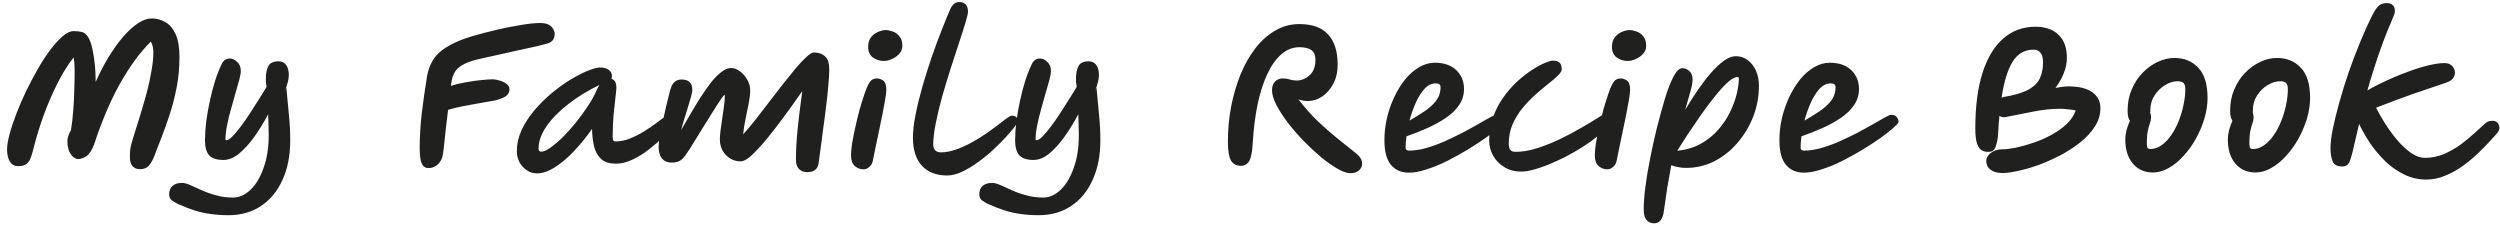 <svg width="255" height="23" viewBox="0 0 255 23" fill="none" xmlns="http://www.w3.org/2000/svg">
<path d="M14.292 17.252C13.944 17.252 13.68 17.144 13.5 16.928C13.332 16.712 13.248 16.418 13.248 16.046C13.248 15.746 13.26 15.488 13.284 15.272C13.308 15.056 13.356 14.828 13.428 14.588C13.5 14.336 13.59 14.03 13.698 13.67C13.818 13.298 13.968 12.824 14.148 12.248C14.256 11.912 14.388 11.474 14.544 10.934C14.712 10.382 14.88 9.782 15.048 9.134C15.216 8.474 15.354 7.814 15.462 7.154C15.582 6.482 15.642 5.864 15.642 5.3C15.642 4.916 15.558 4.562 15.39 4.238C14.274 5.342 13.218 6.782 12.222 8.558C11.238 10.334 10.362 12.398 9.594 14.75C9.366 15.338 9.102 15.734 8.802 15.938C8.502 16.13 8.214 16.226 7.938 16.226C7.854 16.226 7.728 16.178 7.56 16.082C7.392 15.974 7.236 15.782 7.092 15.506C6.948 15.23 6.876 14.84 6.876 14.336C6.876 14.216 6.906 14.066 6.966 13.886C7.026 13.694 7.116 13.49 7.236 13.274C7.344 12.65 7.422 11.984 7.47 11.276C7.53 10.556 7.566 9.842 7.578 9.134C7.602 8.414 7.614 7.742 7.614 7.118C7.614 6.638 7.578 6.218 7.506 5.858C6.918 6.602 6.36 7.502 5.832 8.558C5.304 9.614 4.824 10.736 4.392 11.924C3.972 13.112 3.624 14.276 3.348 15.416C3.276 15.692 3.192 15.95 3.096 16.19C3 16.418 2.856 16.604 2.664 16.748C2.484 16.88 2.22 16.946 1.872 16.946C1.488 16.946 1.2 16.79 1.008 16.478C0.816 16.166 0.72 15.752 0.72 15.236C0.72 14.84 0.804 14.33 0.972 13.706C1.14 13.07 1.368 12.38 1.656 11.636C1.944 10.88 2.274 10.112 2.646 9.332C3.03 8.54 3.432 7.778 3.852 7.046C4.272 6.314 4.698 5.66 5.13 5.084C5.574 4.496 5.994 4.034 6.39 3.698C6.798 3.35 7.17 3.176 7.506 3.176C7.518 3.176 7.536 3.176 7.56 3.176C7.824 3.176 8.064 3.2 8.28 3.248C8.508 3.284 8.706 3.41 8.874 3.626C9.054 3.83 9.21 4.172 9.342 4.652C9.474 5.132 9.588 5.81 9.684 6.686C9.708 6.902 9.726 7.16 9.738 7.46C9.75 7.748 9.756 8.048 9.756 8.36C10.152 7.472 10.584 6.638 11.052 5.858C11.532 5.078 12.024 4.388 12.528 3.788C13.044 3.188 13.554 2.72 14.058 2.384C14.562 2.048 15.03 1.88 15.462 1.88C15.966 1.88 16.434 2.006 16.866 2.258C17.298 2.498 17.646 2.906 17.91 3.482C18.174 4.058 18.306 4.844 18.306 5.84C18.306 6.896 18.21 7.922 18.018 8.918C17.826 9.902 17.586 10.832 17.298 11.708C17.01 12.584 16.722 13.388 16.434 14.12C16.146 14.84 15.906 15.464 15.714 15.992C15.558 16.364 15.378 16.67 15.174 16.91C14.97 17.138 14.676 17.252 14.292 17.252ZM23.303 21.95C22.631 21.95 22.019 21.908 21.467 21.824C20.915 21.752 20.375 21.632 19.847 21.464C19.319 21.296 18.749 21.074 18.137 20.798C17.885 20.678 17.675 20.552 17.507 20.42C17.339 20.288 17.255 20.09 17.255 19.826C17.255 19.442 17.375 19.148 17.615 18.944C17.843 18.752 18.161 18.656 18.569 18.656C18.785 18.656 19.061 18.728 19.397 18.872C19.733 19.028 20.117 19.202 20.549 19.394C20.993 19.598 21.485 19.772 22.025 19.916C22.565 20.072 23.147 20.15 23.771 20.15C24.407 20.15 25.001 19.886 25.553 19.358C26.105 18.83 26.549 18.086 26.885 17.126C27.233 16.178 27.407 15.056 27.407 13.76C27.407 13.46 27.401 13.136 27.389 12.788C27.377 12.428 27.365 12.05 27.353 11.654C26.921 12.47 26.453 13.232 25.949 13.94C25.445 14.648 24.923 15.224 24.383 15.668C23.855 16.1 23.321 16.316 22.781 16.316C22.121 16.316 21.641 16.16 21.341 15.848C21.053 15.524 20.909 15.014 20.909 14.318C20.909 13.73 20.951 13.088 21.035 12.392C21.131 11.684 21.257 10.97 21.413 10.25C21.569 9.53 21.749 8.846 21.953 8.198C22.169 7.538 22.397 6.968 22.637 6.488C22.817 6.14 23.093 5.966 23.465 5.966C23.705 5.966 23.945 6.08 24.185 6.308C24.437 6.536 24.563 6.842 24.563 7.226C24.563 7.442 24.509 7.754 24.401 8.162C24.293 8.57 24.161 9.032 24.005 9.548C23.861 10.052 23.711 10.586 23.555 11.15C23.399 11.702 23.267 12.248 23.159 12.788C23.051 13.316 22.997 13.796 22.997 14.228C22.997 14.276 23.033 14.3 23.105 14.3C23.249 14.3 23.441 14.18 23.681 13.94C23.933 13.688 24.209 13.364 24.509 12.968C24.821 12.56 25.133 12.116 25.445 11.636C25.769 11.144 26.081 10.658 26.381 10.178C26.681 9.698 26.951 9.26 27.191 8.864C27.155 8.672 27.131 8.504 27.119 8.36C27.119 8.204 27.119 8.072 27.119 7.964C27.119 7.472 27.203 7.064 27.371 6.74C27.551 6.416 27.899 6.254 28.415 6.254C28.751 6.254 29.009 6.38 29.189 6.632C29.369 6.872 29.459 7.214 29.459 7.658C29.459 7.85 29.429 8.072 29.369 8.324C29.309 8.564 29.189 8.948 29.009 9.476L29.207 8.918C29.315 9.998 29.405 10.958 29.477 11.798C29.561 12.638 29.603 13.472 29.603 14.3C29.603 15.86 29.339 17.21 28.811 18.35C28.295 19.502 27.563 20.39 26.615 21.014C25.679 21.638 24.575 21.95 23.303 21.95ZM43.708 17.144C43.396 17.144 43.168 16.994 43.024 16.694C42.88 16.394 42.808 15.86 42.808 15.092C42.808 14.012 42.874 12.872 43.006 11.672C43.15 10.46 43.336 9.152 43.564 7.748C43.768 6.632 44.254 5.774 45.022 5.174C45.802 4.574 46.846 4.082 48.154 3.698C48.97 3.458 49.816 3.236 50.692 3.032C51.568 2.828 52.39 2.666 53.158 2.546C53.938 2.414 54.58 2.348 55.084 2.348C55.468 2.348 55.768 2.408 55.984 2.528C56.2 2.648 56.35 2.798 56.434 2.978C56.53 3.146 56.578 3.302 56.578 3.446C56.578 3.674 56.524 3.878 56.416 4.058C56.308 4.238 56.074 4.376 55.714 4.472C55.558 4.52 55.228 4.604 54.724 4.724C54.232 4.832 53.626 4.964 52.906 5.12C52.198 5.276 51.448 5.444 50.656 5.624C49.864 5.792 49.096 5.966 48.352 6.146C47.62 6.362 47.08 6.626 46.732 6.938C46.396 7.238 46.174 7.676 46.066 8.252C46.042 8.372 46.018 8.54 45.994 8.756C46.486 8.6 47.014 8.474 47.578 8.378C48.142 8.282 48.664 8.21 49.144 8.162C49.624 8.114 49.978 8.09 50.206 8.09C50.446 8.09 50.698 8.132 50.962 8.216C51.238 8.288 51.472 8.402 51.664 8.558C51.868 8.702 51.97 8.888 51.97 9.116C51.97 9.332 51.886 9.53 51.718 9.71C51.55 9.878 51.208 10.04 50.692 10.196C50.584 10.232 50.338 10.28 49.954 10.34C49.582 10.4 49.138 10.478 48.622 10.574C48.118 10.658 47.602 10.754 47.074 10.862C46.558 10.97 46.102 11.084 45.706 11.204C45.622 11.852 45.544 12.5 45.472 13.148C45.4 13.796 45.34 14.36 45.292 14.84C45.244 15.308 45.208 15.602 45.184 15.722C45.112 16.166 44.938 16.514 44.662 16.766C44.386 17.018 44.068 17.144 43.708 17.144ZM54.771 17.684C54.387 17.684 54.039 17.576 53.727 17.36C53.415 17.156 53.169 16.886 52.989 16.55C52.809 16.202 52.719 15.83 52.719 15.434C52.719 14.69 52.881 13.964 53.205 13.256C53.541 12.548 53.979 11.876 54.519 11.24C55.059 10.604 55.647 10.022 56.283 9.494C56.931 8.954 57.573 8.492 58.209 8.108C58.857 7.724 59.445 7.424 59.973 7.208C60.513 6.992 60.933 6.884 61.233 6.884C61.581 6.884 61.863 6.962 62.079 7.118C62.307 7.262 62.421 7.49 62.421 7.802C62.421 7.898 62.397 7.976 62.349 8.036C62.505 8.072 62.631 8.162 62.727 8.306C62.823 8.45 62.871 8.666 62.871 8.954C62.871 9.074 62.841 9.386 62.781 9.89C62.721 10.394 62.655 11.006 62.583 11.726C62.523 12.446 62.493 13.196 62.493 13.976C62.493 14.096 62.511 14.204 62.547 14.3C62.583 14.384 62.661 14.426 62.781 14.426C63.261 14.426 63.747 14.33 64.239 14.138C64.743 13.934 65.229 13.688 65.697 13.4C66.177 13.1 66.609 12.806 66.993 12.518C67.389 12.218 67.719 11.972 67.983 11.78C68.259 11.576 68.439 11.474 68.523 11.474C68.931 11.474 69.135 11.678 69.135 12.086C69.135 12.194 69.003 12.422 68.739 12.77C68.487 13.106 68.139 13.496 67.695 13.94C67.251 14.372 66.753 14.804 66.201 15.236C65.661 15.656 65.097 16.004 64.509 16.28C63.933 16.556 63.375 16.694 62.835 16.694C62.175 16.694 61.671 16.538 61.323 16.226C60.987 15.914 60.747 15.494 60.603 14.966C60.471 14.426 60.399 13.82 60.387 13.148C59.775 14.024 59.139 14.804 58.479 15.488C57.831 16.16 57.189 16.694 56.553 17.09C55.917 17.486 55.323 17.684 54.771 17.684ZM61.143 8.666C59.967 9.23 58.911 9.878 57.975 10.61C57.039 11.33 56.295 12.086 55.743 12.878C55.203 13.67 54.933 14.432 54.933 15.164C54.933 15.368 55.029 15.47 55.221 15.47C55.449 15.47 55.749 15.338 56.121 15.074C56.505 14.81 56.919 14.462 57.363 14.03C57.807 13.586 58.251 13.094 58.695 12.554C59.139 12.002 59.553 11.438 59.937 10.862C60.321 10.286 60.627 9.734 60.855 9.206C60.939 9.014 61.035 8.834 61.143 8.666ZM83.506 16.586C83.434 17.234 83.05 17.558 82.354 17.558C81.994 17.558 81.706 17.45 81.49 17.234C81.286 17.018 81.184 16.706 81.184 16.298C81.184 15.602 81.214 14.858 81.274 14.066C81.346 13.262 81.43 12.452 81.526 11.636C81.634 10.82 81.736 10.04 81.832 9.296C81.4 9.92 80.944 10.562 80.464 11.222C79.984 11.882 79.504 12.524 79.024 13.148C78.544 13.772 78.082 14.336 77.638 14.84C77.206 15.332 76.81 15.728 76.45 16.028C76.09 16.316 75.79 16.46 75.55 16.46C74.974 16.46 74.476 16.25 74.056 15.83C73.636 15.398 73.426 14.852 73.426 14.192C73.426 13.964 73.45 13.658 73.498 13.274C73.546 12.878 73.606 12.458 73.678 12.014C73.75 11.57 73.81 11.15 73.858 10.754C73.906 10.358 73.93 10.046 73.93 9.818C73.93 9.818 73.93 9.806 73.93 9.782C73.942 9.722 73.93 9.692 73.894 9.692C73.846 9.692 73.714 9.854 73.498 10.178C73.282 10.49 73.018 10.898 72.706 11.402C72.394 11.906 72.064 12.434 71.716 12.986C71.38 13.538 71.062 14.054 70.762 14.534C70.474 15.014 70.234 15.386 70.042 15.65C69.778 16.058 69.532 16.316 69.304 16.424C69.076 16.532 68.812 16.586 68.512 16.586C68.092 16.586 67.762 16.448 67.522 16.172C67.294 15.884 67.18 15.482 67.18 14.966C67.18 14.75 67.216 14.414 67.288 13.958C67.372 13.502 67.474 12.998 67.594 12.446C67.714 11.882 67.834 11.336 67.954 10.808C68.086 10.268 68.2 9.812 68.296 9.44C68.404 8.948 68.554 8.606 68.746 8.414C68.95 8.21 69.208 8.108 69.52 8.108C70.252 8.108 70.618 8.468 70.618 9.188C70.618 9.32 70.576 9.536 70.492 9.836C70.408 10.136 70.306 10.484 70.186 10.88C70.066 11.276 69.94 11.684 69.808 12.104C69.676 12.512 69.568 12.896 69.484 13.256C69.772 12.752 70.084 12.212 70.42 11.636C70.756 11.06 71.098 10.496 71.446 9.944C71.806 9.392 72.16 8.888 72.508 8.432C72.868 7.976 73.222 7.616 73.57 7.352C73.918 7.076 74.248 6.938 74.56 6.938C74.872 6.938 75.178 7.052 75.478 7.28C75.778 7.496 76.024 7.778 76.216 8.126C76.42 8.462 76.522 8.822 76.522 9.206C76.522 9.566 76.474 9.998 76.378 10.502C76.282 11.006 76.174 11.534 76.054 12.086C75.934 12.638 75.85 13.178 75.802 13.706C76.21 13.25 76.642 12.734 77.098 12.158C77.554 11.57 78.022 10.964 78.502 10.34C78.982 9.716 79.45 9.11 79.906 8.522C80.374 7.934 80.806 7.4 81.202 6.92C81.61 6.44 81.97 6.062 82.282 5.786C82.594 5.498 82.834 5.354 83.002 5.354C83.494 5.354 83.878 5.486 84.154 5.75C84.442 6.002 84.586 6.446 84.586 7.082C84.586 7.478 84.556 7.994 84.496 8.63C84.448 9.266 84.376 9.956 84.28 10.7C84.196 11.432 84.1 12.176 83.992 12.932C83.896 13.676 83.806 14.366 83.722 15.002C83.638 15.638 83.566 16.166 83.506 16.586ZM88.082 17.27C87.746 17.27 87.445 17.156 87.181 16.928C86.93 16.7 86.803 16.328 86.803 15.812C86.803 15.536 86.84 15.146 86.912 14.642C86.996 14.138 87.103 13.592 87.236 13.004C87.368 12.404 87.511 11.81 87.668 11.222C87.835 10.634 87.998 10.112 88.153 9.656C88.309 9.188 88.448 8.84 88.567 8.612C88.724 8.336 88.868 8.168 88.999 8.108C89.144 8.036 89.281 8 89.413 8C89.653 8 89.876 8.072 90.079 8.216C90.296 8.36 90.403 8.678 90.403 9.17C90.403 9.362 90.368 9.674 90.296 10.106C90.224 10.526 90.133 11.018 90.025 11.582C89.918 12.146 89.797 12.728 89.665 13.328C89.546 13.928 89.425 14.498 89.305 15.038C89.198 15.566 89.108 16.01 89.035 16.37C88.975 16.67 88.85 16.892 88.657 17.036C88.478 17.192 88.285 17.27 88.082 17.27ZM90.151 6.218C89.755 6.218 89.389 6.104 89.053 5.876C88.718 5.636 88.549 5.27 88.549 4.778C88.549 4.37 88.651 4.04 88.856 3.788C89.059 3.536 89.299 3.356 89.576 3.248C89.864 3.128 90.115 3.068 90.332 3.068C90.547 3.068 90.787 3.116 91.052 3.212C91.316 3.296 91.543 3.458 91.736 3.698C91.939 3.926 92.041 4.256 92.041 4.688C92.041 4.976 91.939 5.24 91.736 5.48C91.531 5.708 91.279 5.888 90.98 6.02C90.692 6.152 90.415 6.218 90.151 6.218ZM96.593 17.9C95.513 17.9 94.661 17.57 94.037 16.91C93.425 16.238 93.119 15.284 93.119 14.048C93.119 13.376 93.209 12.59 93.389 11.69C93.569 10.778 93.803 9.818 94.091 8.81C94.391 7.79 94.709 6.782 95.045 5.786C95.393 4.79 95.735 3.866 96.071 3.014C96.407 2.162 96.701 1.448 96.953 0.872C97.169 0.428 97.475 0.206 97.871 0.206C98.123 0.206 98.327 0.284 98.483 0.44C98.651 0.596 98.735 0.848 98.735 1.196C98.735 1.364 98.651 1.73 98.483 2.294C98.315 2.858 98.093 3.554 97.817 4.382C97.553 5.198 97.265 6.08 96.953 7.028C96.653 7.976 96.365 8.93 96.089 9.89C95.825 10.85 95.609 11.756 95.441 12.608C95.273 13.448 95.189 14.162 95.189 14.75C95.189 14.99 95.255 15.182 95.387 15.326C95.531 15.47 95.717 15.542 95.945 15.542C96.437 15.542 96.941 15.452 97.457 15.272C97.985 15.092 98.501 14.864 99.005 14.588C99.521 14.312 100.007 14.018 100.463 13.706C100.919 13.394 101.327 13.1 101.687 12.824C102.059 12.536 102.359 12.308 102.587 12.14C102.887 11.912 103.091 11.798 103.199 11.798C103.607 11.798 103.811 11.996 103.811 12.392C103.811 12.488 103.691 12.686 103.451 12.986C103.247 13.25 102.959 13.586 102.587 13.994C102.215 14.402 101.783 14.834 101.291 15.29C100.811 15.734 100.295 16.154 99.743 16.55C99.203 16.946 98.663 17.27 98.123 17.522C97.583 17.774 97.073 17.9 96.593 17.9ZM105.937 21.95C105.265 21.95 104.653 21.908 104.101 21.824C103.549 21.752 103.009 21.632 102.481 21.464C101.953 21.296 101.383 21.074 100.771 20.798C100.519 20.678 100.309 20.552 100.141 20.42C99.974 20.288 99.889 20.09 99.889 19.826C99.889 19.442 100.009 19.148 100.249 18.944C100.477 18.752 100.795 18.656 101.203 18.656C101.419 18.656 101.695 18.728 102.031 18.872C102.367 19.028 102.751 19.202 103.183 19.394C103.627 19.598 104.119 19.772 104.659 19.916C105.199 20.072 105.781 20.15 106.405 20.15C107.041 20.15 107.635 19.886 108.187 19.358C108.739 18.83 109.183 18.086 109.519 17.126C109.867 16.178 110.041 15.056 110.041 13.76C110.041 13.46 110.035 13.136 110.023 12.788C110.011 12.428 109.999 12.05 109.987 11.654C109.555 12.47 109.087 13.232 108.583 13.94C108.079 14.648 107.557 15.224 107.017 15.668C106.489 16.1 105.955 16.316 105.415 16.316C104.755 16.316 104.275 16.16 103.975 15.848C103.687 15.524 103.543 15.014 103.543 14.318C103.543 13.73 103.585 13.088 103.669 12.392C103.765 11.684 103.891 10.97 104.047 10.25C104.203 9.53 104.383 8.846 104.587 8.198C104.803 7.538 105.031 6.968 105.271 6.488C105.451 6.14 105.727 5.966 106.099 5.966C106.339 5.966 106.579 6.08 106.819 6.308C107.071 6.536 107.197 6.842 107.197 7.226C107.197 7.442 107.143 7.754 107.035 8.162C106.927 8.57 106.795 9.032 106.639 9.548C106.495 10.052 106.345 10.586 106.189 11.15C106.033 11.702 105.901 12.248 105.793 12.788C105.685 13.316 105.631 13.796 105.631 14.228C105.631 14.276 105.667 14.3 105.739 14.3C105.883 14.3 106.075 14.18 106.315 13.94C106.567 13.688 106.843 13.364 107.143 12.968C107.455 12.56 107.767 12.116 108.079 11.636C108.403 11.144 108.715 10.658 109.015 10.178C109.315 9.698 109.585 9.26 109.825 8.864C109.789 8.672 109.765 8.504 109.753 8.36C109.753 8.204 109.753 8.072 109.753 7.964C109.753 7.472 109.837 7.064 110.005 6.74C110.185 6.416 110.533 6.254 111.049 6.254C111.385 6.254 111.643 6.38 111.823 6.632C112.003 6.872 112.093 7.214 112.093 7.658C112.093 7.85 112.063 8.072 112.003 8.324C111.943 8.564 111.823 8.948 111.643 9.476L111.841 8.918C111.949 9.998 112.039 10.958 112.111 11.798C112.195 12.638 112.237 13.472 112.237 14.3C112.237 15.86 111.973 17.21 111.445 18.35C110.929 19.502 110.197 20.39 109.249 21.014C108.313 21.638 107.209 21.95 105.937 21.95ZM126.559 16.91C126.115 16.91 125.785 16.736 125.569 16.388C125.353 16.028 125.245 15.38 125.245 14.444C125.245 13.244 125.353 12.062 125.569 10.898C125.797 9.734 126.115 8.642 126.523 7.622C126.943 6.602 127.447 5.708 128.035 4.94C128.635 4.16 129.313 3.554 130.069 3.122C130.825 2.678 131.647 2.456 132.535 2.456C133.855 2.456 134.833 2.81 135.469 3.518C136.117 4.214 136.441 5.24 136.441 6.596C136.441 7.316 136.297 7.958 136.009 8.522C135.721 9.074 135.343 9.512 134.875 9.836C134.419 10.148 133.927 10.304 133.399 10.304C133.099 10.304 132.781 10.25 132.445 10.142C133.093 10.982 133.741 11.714 134.389 12.338C135.049 12.962 135.703 13.538 136.351 14.066C137.011 14.582 137.671 15.11 138.331 15.65C138.679 15.926 138.877 16.22 138.925 16.532C138.973 16.844 138.889 17.108 138.673 17.324C138.469 17.552 138.151 17.666 137.719 17.666C137.383 17.666 136.957 17.516 136.441 17.216C135.925 16.928 135.367 16.538 134.767 16.046C134.167 15.542 133.567 14.984 132.967 14.372C132.379 13.76 131.839 13.136 131.347 12.5C130.867 11.864 130.477 11.258 130.177 10.682C129.889 10.106 129.745 9.614 129.745 9.206C129.745 8.822 129.847 8.528 130.051 8.324C130.255 8.108 130.519 8 130.843 8C131.107 8 131.347 8.036 131.563 8.108C131.791 8.18 132.031 8.216 132.283 8.216C132.547 8.216 132.823 8.144 133.111 8C133.411 7.856 133.663 7.634 133.867 7.334C134.071 7.022 134.173 6.626 134.173 6.146C134.173 5.618 134.023 5.264 133.723 5.084C133.435 4.904 133.045 4.814 132.553 4.814C131.869 4.814 131.251 5.054 130.699 5.534C130.147 6.014 129.667 6.692 129.259 7.568C128.851 8.444 128.521 9.476 128.269 10.664C128.029 11.852 127.867 13.148 127.783 14.552C127.735 15.464 127.615 16.088 127.423 16.424C127.231 16.748 126.943 16.91 126.559 16.91ZM143.695 17.612C142.951 17.612 142.351 17.354 141.895 16.838C141.439 16.31 141.211 15.464 141.211 14.3C141.211 13.556 141.295 12.812 141.463 12.068C141.643 11.312 141.889 10.598 142.201 9.926C142.525 9.242 142.897 8.636 143.317 8.108C143.749 7.58 144.223 7.166 144.739 6.866C145.255 6.554 145.789 6.398 146.341 6.398C147.277 6.398 148.009 6.65 148.537 7.154C149.065 7.658 149.329 8.3 149.329 9.08C149.329 9.68 149.161 10.226 148.825 10.718C148.501 11.198 148.057 11.63 147.493 12.014C146.929 12.398 146.299 12.746 145.603 13.058C144.907 13.37 144.193 13.652 143.461 13.904C143.401 14.336 143.371 14.72 143.371 15.056C143.371 15.26 143.485 15.362 143.713 15.362C144.253 15.362 144.829 15.278 145.441 15.11C146.065 14.93 146.695 14.702 147.331 14.426C147.967 14.138 148.579 13.844 149.167 13.544C149.755 13.232 150.289 12.938 150.769 12.662C151.261 12.374 151.663 12.146 151.975 11.978C152.299 11.798 152.509 11.708 152.605 11.708C152.869 11.708 153.061 11.786 153.181 11.942C153.301 12.098 153.361 12.266 153.361 12.446C153.361 12.53 153.199 12.716 152.875 13.004C152.563 13.292 152.131 13.634 151.579 14.03C151.039 14.414 150.427 14.816 149.743 15.236C149.071 15.644 148.369 16.034 147.637 16.406C146.917 16.766 146.215 17.054 145.531 17.27C144.859 17.498 144.247 17.612 143.695 17.612ZM143.767 12.302C144.259 12.014 144.745 11.714 145.225 11.402C145.717 11.078 146.125 10.718 146.449 10.322C146.773 9.914 146.935 9.44 146.935 8.9C146.935 8.744 146.893 8.642 146.809 8.594C146.725 8.534 146.605 8.504 146.449 8.504C146.029 8.504 145.645 8.69 145.297 9.062C144.961 9.434 144.661 9.914 144.397 10.502C144.145 11.078 143.935 11.678 143.767 12.302ZM155.172 17.504C154.5 17.504 153.918 17.348 153.426 17.036C152.934 16.736 152.556 16.346 152.292 15.866C152.028 15.374 151.896 14.87 151.896 14.354C151.896 13.49 152.028 12.692 152.292 11.96C152.556 11.216 152.904 10.544 153.336 9.944C153.768 9.332 154.236 8.792 154.74 8.324C155.256 7.856 155.754 7.466 156.234 7.154C156.726 6.83 157.164 6.59 157.548 6.434C157.932 6.266 158.214 6.182 158.394 6.182C158.718 6.182 158.946 6.254 159.078 6.398C159.222 6.53 159.294 6.752 159.294 7.064C159.294 7.244 159.162 7.46 158.898 7.712C158.646 7.964 158.31 8.252 157.89 8.576C157.482 8.9 157.05 9.266 156.594 9.674C156.138 10.082 155.7 10.538 155.28 11.042C154.872 11.546 154.536 12.098 154.272 12.698C154.02 13.298 153.894 13.952 153.894 14.66C153.894 14.924 153.942 15.128 154.038 15.272C154.146 15.416 154.32 15.488 154.56 15.488C155.244 15.488 155.976 15.368 156.756 15.128C157.548 14.876 158.334 14.564 159.114 14.192C159.906 13.808 160.65 13.412 161.346 13.004C162.054 12.596 162.66 12.23 163.164 11.906C163.368 11.762 163.542 11.648 163.686 11.564C163.83 11.48 163.932 11.438 163.992 11.438C164.352 11.438 164.532 11.624 164.532 11.996C164.532 12.188 164.388 12.446 164.1 12.77C163.764 13.19 163.308 13.622 162.732 14.066C162.168 14.51 161.538 14.936 160.842 15.344C160.158 15.752 159.456 16.118 158.736 16.442C158.028 16.766 157.362 17.024 156.738 17.216C156.114 17.408 155.592 17.504 155.172 17.504ZM163.949 17.27C163.613 17.27 163.313 17.156 163.049 16.928C162.797 16.7 162.671 16.328 162.671 15.812C162.671 15.536 162.707 15.146 162.779 14.642C162.863 14.138 162.971 13.592 163.103 13.004C163.235 12.404 163.379 11.81 163.535 11.222C163.703 10.634 163.865 10.112 164.021 9.656C164.177 9.188 164.315 8.84 164.435 8.612C164.591 8.336 164.735 8.168 164.867 8.108C165.011 8.036 165.149 8 165.281 8C165.521 8 165.743 8.072 165.947 8.216C166.163 8.36 166.271 8.678 166.271 9.17C166.271 9.362 166.235 9.674 166.163 10.106C166.091 10.526 166.001 11.018 165.893 11.582C165.785 12.146 165.665 12.728 165.533 13.328C165.413 13.928 165.293 14.498 165.173 15.038C165.065 15.566 164.975 16.01 164.903 16.37C164.843 16.67 164.717 16.892 164.525 17.036C164.345 17.192 164.153 17.27 163.949 17.27ZM166.019 6.218C165.623 6.218 165.257 6.104 164.921 5.876C164.585 5.636 164.417 5.27 164.417 4.778C164.417 4.37 164.519 4.04 164.723 3.788C164.927 3.536 165.167 3.356 165.443 3.248C165.731 3.128 165.983 3.068 166.199 3.068C166.415 3.068 166.655 3.116 166.919 3.212C167.183 3.296 167.411 3.458 167.603 3.698C167.807 3.926 167.909 4.256 167.909 4.688C167.909 4.976 167.807 5.24 167.603 5.48C167.399 5.708 167.147 5.888 166.847 6.02C166.559 6.152 166.283 6.218 166.019 6.218ZM168.72 22.778C168.384 22.778 168.12 22.658 167.928 22.418C167.748 22.19 167.658 21.836 167.658 21.356C167.658 20.696 167.718 19.91 167.838 18.998C167.958 18.086 168.12 17.12 168.324 16.1C168.528 15.08 168.75 14.078 168.99 13.094C169.278 11.966 169.56 10.94 169.836 10.016C170.124 9.092 170.412 8.354 170.7 7.802C171 7.238 171.3 6.956 171.6 6.956C171.876 6.956 172.116 7.058 172.32 7.262C172.536 7.454 172.644 7.742 172.644 8.126C172.644 8.402 172.572 8.798 172.428 9.314C172.284 9.818 172.104 10.448 171.888 11.204C172.296 10.532 172.716 9.872 173.148 9.224C173.592 8.576 174.042 7.988 174.498 7.46C174.954 6.932 175.398 6.512 175.83 6.2C176.262 5.888 176.67 5.732 177.054 5.732C177.51 5.732 177.912 5.864 178.26 6.128C178.62 6.392 178.902 6.752 179.106 7.208C179.31 7.664 179.412 8.18 179.412 8.756C179.412 9.824 179.22 10.862 178.836 11.87C178.452 12.866 177.918 13.76 177.234 14.552C176.562 15.344 175.776 15.974 174.876 16.442C173.976 16.898 173.004 17.126 171.96 17.126C171.66 17.126 171.384 17.096 171.132 17.036C170.892 16.988 170.67 16.928 170.466 16.856C170.322 17.624 170.184 18.41 170.052 19.214C169.932 20.03 169.806 20.888 169.674 21.788C169.53 22.448 169.212 22.778 168.72 22.778ZM177.234 7.856C176.97 7.856 176.634 8.036 176.226 8.396C175.83 8.756 175.398 9.23 174.93 9.818C174.462 10.394 173.988 11.024 173.508 11.708C173.04 12.38 172.59 13.04 172.158 13.688C171.738 14.336 171.378 14.9 171.078 15.38C171.99 15.284 172.794 15.044 173.49 14.66C174.186 14.264 174.78 13.784 175.272 13.22C175.764 12.656 176.16 12.062 176.46 11.438C176.772 10.802 177 10.184 177.144 9.584C177.288 8.984 177.36 8.462 177.36 8.018C177.36 7.91 177.318 7.856 177.234 7.856ZM183.984 17.612C183.24 17.612 182.64 17.354 182.184 16.838C181.728 16.31 181.5 15.464 181.5 14.3C181.5 13.556 181.584 12.812 181.752 12.068C181.932 11.312 182.178 10.598 182.49 9.926C182.814 9.242 183.186 8.636 183.606 8.108C184.038 7.58 184.512 7.166 185.028 6.866C185.544 6.554 186.078 6.398 186.63 6.398C187.566 6.398 188.298 6.65 188.826 7.154C189.354 7.658 189.618 8.3 189.618 9.08C189.618 9.68 189.45 10.226 189.114 10.718C188.79 11.198 188.346 11.63 187.782 12.014C187.218 12.398 186.588 12.746 185.892 13.058C185.196 13.37 184.482 13.652 183.75 13.904C183.69 14.336 183.66 14.72 183.66 15.056C183.66 15.26 183.774 15.362 184.002 15.362C184.542 15.362 185.118 15.278 185.73 15.11C186.354 14.93 186.984 14.702 187.62 14.426C188.256 14.138 188.868 13.844 189.456 13.544C190.044 13.232 190.578 12.938 191.058 12.662C191.55 12.374 191.952 12.146 192.264 11.978C192.588 11.798 192.798 11.708 192.894 11.708C193.158 11.708 193.35 11.786 193.47 11.942C193.59 12.098 193.65 12.266 193.65 12.446C193.65 12.53 193.488 12.716 193.164 13.004C192.852 13.292 192.42 13.634 191.868 14.03C191.328 14.414 190.716 14.816 190.032 15.236C189.36 15.644 188.658 16.034 187.926 16.406C187.206 16.766 186.504 17.054 185.82 17.27C185.148 17.498 184.536 17.612 183.984 17.612ZM184.056 12.302C184.548 12.014 185.034 11.714 185.514 11.402C186.006 11.078 186.414 10.718 186.738 10.322C187.062 9.914 187.224 9.44 187.224 8.9C187.224 8.744 187.182 8.642 187.098 8.594C187.014 8.534 186.894 8.504 186.738 8.504C186.318 8.504 185.934 8.69 185.586 9.062C185.25 9.434 184.95 9.914 184.686 10.502C184.434 11.078 184.224 11.678 184.056 12.302ZM204.307 17.648C203.815 17.648 203.443 17.57 203.191 17.414C202.951 17.27 202.789 17.102 202.705 16.91C202.633 16.718 202.597 16.568 202.597 16.46C202.597 16.112 202.753 15.824 203.065 15.596C203.389 15.356 203.749 15.236 204.145 15.236C204.529 15.236 205.003 15.182 205.567 15.074C206.143 14.954 206.749 14.786 207.385 14.57C208.033 14.354 208.651 14.084 209.239 13.76C209.839 13.436 210.361 13.064 210.805 12.644C211.249 12.224 211.555 11.762 211.723 11.258C211.459 11.21 211.195 11.174 210.931 11.15C210.667 11.114 210.403 11.096 210.139 11.096C209.251 11.096 208.333 11.192 207.385 11.384C206.437 11.576 205.495 11.762 204.559 11.942C204.331 11.99 204.127 11.948 203.947 11.816C203.923 12.068 203.899 12.302 203.875 12.518C203.863 12.722 203.851 12.944 203.839 13.184C203.815 13.772 203.761 14.228 203.677 14.552C203.605 14.864 203.521 15.086 203.425 15.218C203.329 15.35 203.227 15.428 203.119 15.452C203.011 15.476 202.909 15.488 202.813 15.488C202.777 15.488 202.753 15.488 202.741 15.488C202.525 15.488 202.321 15.434 202.129 15.326C201.937 15.218 201.781 14.996 201.661 14.66C201.541 14.312 201.481 13.79 201.481 13.094C201.481 10.886 201.721 9.014 202.201 7.478C202.693 5.93 203.395 4.754 204.307 3.95C205.231 3.134 206.335 2.726 207.619 2.726C208.627 2.726 209.413 3.002 209.977 3.554C210.541 4.094 210.823 4.874 210.823 5.894C210.823 6.41 210.721 6.926 210.517 7.442C210.313 7.958 210.025 8.468 209.653 8.972C209.881 8.924 210.103 8.888 210.319 8.864C210.535 8.828 210.739 8.81 210.931 8.81C212.059 8.81 212.893 9.014 213.433 9.422C213.973 9.818 214.243 10.352 214.243 11.024C214.243 11.696 214.051 12.326 213.667 12.914C213.295 13.502 212.797 14.042 212.173 14.534C211.561 15.014 210.883 15.452 210.139 15.848C209.395 16.232 208.651 16.562 207.907 16.838C207.163 17.102 206.473 17.3 205.837 17.432C205.201 17.576 204.691 17.648 204.307 17.648ZM204.163 9.962C204.235 9.926 204.313 9.902 204.397 9.89C205.477 9.71 206.305 9.464 206.881 9.152C207.457 8.84 207.853 8.45 208.069 7.982C208.285 7.514 208.393 6.956 208.393 6.308C208.393 6.14 208.369 5.96 208.321 5.768C208.273 5.576 208.177 5.414 208.033 5.282C207.901 5.138 207.697 5.066 207.421 5.066C206.509 5.066 205.795 5.48 205.279 6.308C204.775 7.124 204.403 8.342 204.163 9.962ZM219.608 17.594C218.756 17.594 218.072 17.294 217.556 16.694C217.04 16.082 216.782 15.266 216.782 14.246C216.782 13.922 216.824 13.592 216.908 13.256C217.004 12.92 217.118 12.608 217.25 12.32C217.178 12.212 217.118 12.074 217.07 11.906C217.034 11.726 217.016 11.516 217.016 11.276C217.016 10.496 217.154 9.782 217.43 9.134C217.706 8.474 218.078 7.904 218.546 7.424C219.014 6.944 219.53 6.572 220.094 6.308C220.658 6.044 221.228 5.912 221.804 5.912C222.788 5.912 223.592 6.242 224.216 6.902C224.852 7.562 225.17 8.588 225.17 9.98C225.17 10.676 225.062 11.384 224.846 12.104C224.63 12.824 224.336 13.514 223.964 14.174C223.604 14.822 223.184 15.404 222.704 15.92C222.236 16.436 221.732 16.844 221.192 17.144C220.664 17.444 220.136 17.594 219.608 17.594ZM219.32 11.51C219.38 11.642 219.41 11.798 219.41 11.978C219.41 12.158 219.374 12.344 219.302 12.536C219.23 12.728 219.158 12.986 219.086 13.31C219.014 13.622 218.978 14.072 218.978 14.66C218.978 14.816 218.996 14.948 219.032 15.056C219.08 15.152 219.182 15.2 219.338 15.2C219.746 15.2 220.13 15.068 220.49 14.804C220.862 14.54 221.192 14.192 221.48 13.76C221.78 13.328 222.032 12.848 222.236 12.32C222.452 11.78 222.614 11.234 222.722 10.682C222.842 10.118 222.902 9.596 222.902 9.116C222.902 8.804 222.842 8.588 222.722 8.468C222.602 8.348 222.392 8.288 222.092 8.288C221.684 8.288 221.264 8.42 220.832 8.684C220.412 8.936 220.058 9.284 219.77 9.728C219.482 10.16 219.338 10.652 219.338 11.204C219.338 11.312 219.332 11.414 219.32 11.51ZM230.067 17.594C229.215 17.594 228.531 17.294 228.015 16.694C227.499 16.082 227.241 15.266 227.241 14.246C227.241 13.922 227.283 13.592 227.367 13.256C227.463 12.92 227.577 12.608 227.709 12.32C227.637 12.212 227.577 12.074 227.529 11.906C227.493 11.726 227.475 11.516 227.475 11.276C227.475 10.496 227.613 9.782 227.889 9.134C228.165 8.474 228.537 7.904 229.005 7.424C229.473 6.944 229.989 6.572 230.553 6.308C231.117 6.044 231.687 5.912 232.263 5.912C233.247 5.912 234.051 6.242 234.675 6.902C235.311 7.562 235.629 8.588 235.629 9.98C235.629 10.676 235.521 11.384 235.305 12.104C235.089 12.824 234.795 13.514 234.423 14.174C234.063 14.822 233.643 15.404 233.163 15.92C232.695 16.436 232.191 16.844 231.651 17.144C231.123 17.444 230.595 17.594 230.067 17.594ZM229.779 11.51C229.839 11.642 229.869 11.798 229.869 11.978C229.869 12.158 229.833 12.344 229.761 12.536C229.689 12.728 229.617 12.986 229.545 13.31C229.473 13.622 229.437 14.072 229.437 14.66C229.437 14.816 229.455 14.948 229.491 15.056C229.539 15.152 229.641 15.2 229.797 15.2C230.205 15.2 230.589 15.068 230.949 14.804C231.321 14.54 231.651 14.192 231.939 13.76C232.239 13.328 232.491 12.848 232.695 12.32C232.911 11.78 233.073 11.234 233.181 10.682C233.301 10.118 233.361 9.596 233.361 9.116C233.361 8.804 233.301 8.588 233.181 8.468C233.061 8.348 232.851 8.288 232.551 8.288C232.143 8.288 231.723 8.42 231.291 8.684C230.871 8.936 230.517 9.284 230.229 9.728C229.941 10.16 229.797 10.652 229.797 11.204C229.797 11.312 229.791 11.414 229.779 11.51ZM247.485 18.314C246.669 18.314 245.913 18.14 245.217 17.792C244.521 17.456 243.885 17.012 243.309 16.46C242.733 15.896 242.217 15.284 241.761 14.624C241.317 13.952 240.939 13.292 240.627 12.644C240.483 13.304 240.351 13.868 240.231 14.336C240.123 14.804 240.033 15.194 239.961 15.506C239.901 15.746 239.835 15.98 239.763 16.208C239.703 16.436 239.607 16.622 239.475 16.766C239.343 16.91 239.157 16.982 238.917 16.982C238.401 16.982 238.071 16.808 237.927 16.46C237.783 16.1 237.711 15.644 237.711 15.092C237.711 14.6 237.789 13.952 237.945 13.148C238.113 12.344 238.335 11.444 238.611 10.448C238.887 9.452 239.205 8.426 239.565 7.37C239.937 6.302 240.333 5.264 240.753 4.256C241.173 3.236 241.593 2.312 242.013 1.484C242.277 0.98 242.511 0.662 242.715 0.53C242.919 0.386 243.159 0.314 243.435 0.314C243.711 0.314 243.921 0.386 244.065 0.53C244.209 0.674 244.281 0.866 244.281 1.106C244.281 1.262 244.245 1.418 244.173 1.574C244.101 1.73 244.023 1.922 243.939 2.15C243.663 2.762 243.375 3.476 243.075 4.292C242.775 5.096 242.487 5.93 242.211 6.794C241.935 7.646 241.689 8.456 241.473 9.224C242.061 8.876 242.715 8.54 243.435 8.216C244.155 7.88 244.881 7.58 245.613 7.316C246.357 7.04 247.053 6.824 247.701 6.668C248.349 6.512 248.895 6.434 249.339 6.434C249.687 6.434 249.951 6.536 250.131 6.74C250.311 6.944 250.401 7.166 250.401 7.406C250.401 7.586 250.347 7.766 250.239 7.946C250.131 8.126 249.903 8.282 249.555 8.414C248.403 8.798 247.257 9.188 246.117 9.584C244.989 9.98 243.735 10.448 242.355 10.988C242.643 11.552 242.979 12.134 243.363 12.734C243.747 13.322 244.161 13.874 244.605 14.39C245.049 14.894 245.505 15.308 245.973 15.632C246.441 15.944 246.903 16.1 247.359 16.1C248.031 16.1 248.679 15.968 249.303 15.704C249.927 15.428 250.503 15.098 251.031 14.714C251.559 14.318 252.021 13.934 252.417 13.562C252.825 13.19 253.143 12.902 253.371 12.698C253.503 12.566 253.629 12.47 253.749 12.41C253.881 12.35 254.043 12.32 254.235 12.32C254.463 12.32 254.637 12.392 254.757 12.536C254.889 12.668 254.949 12.842 254.937 13.058C254.925 13.262 254.823 13.466 254.631 13.67C254.475 13.838 254.229 14.108 253.893 14.48C253.569 14.84 253.173 15.242 252.705 15.686C252.249 16.118 251.739 16.538 251.175 16.946C250.623 17.342 250.035 17.666 249.411 17.918C248.787 18.182 248.145 18.314 247.485 18.314Z" fill="#20211E"/>
</svg>
